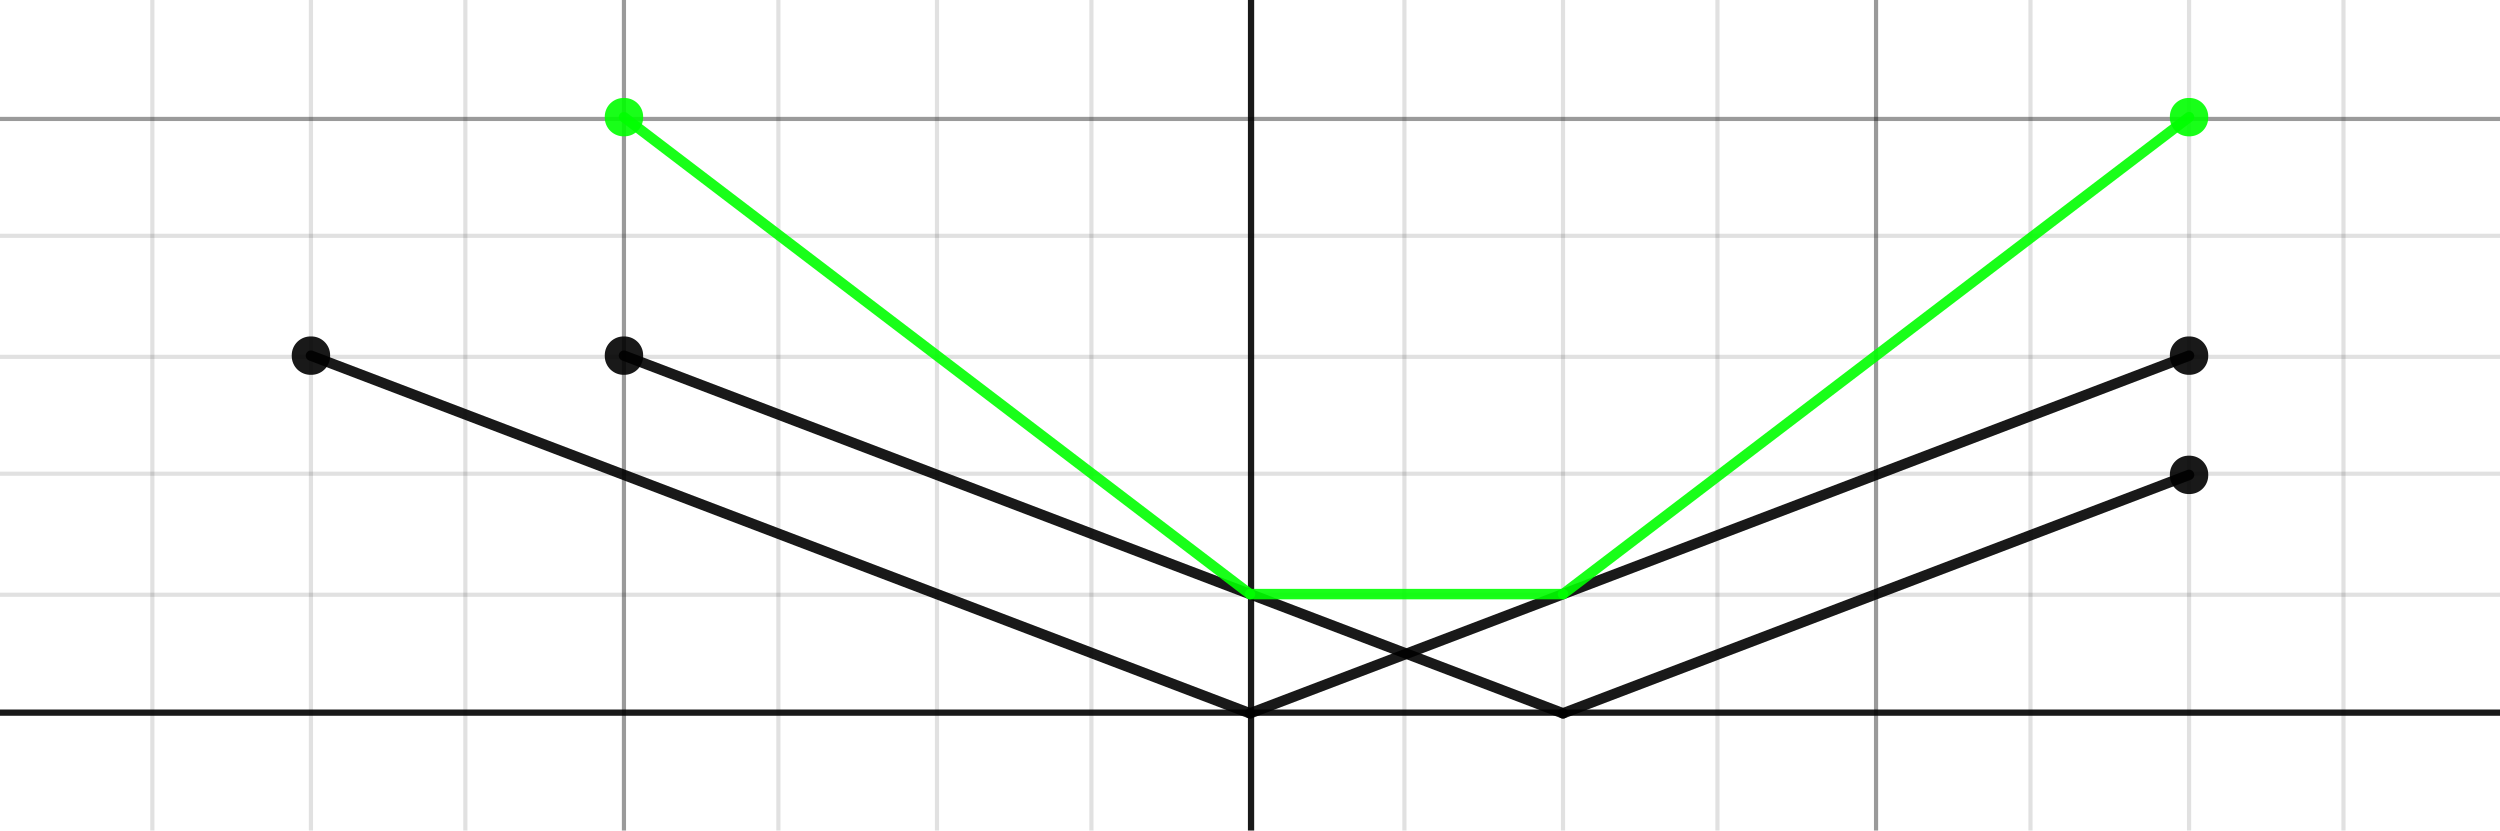 <svg version="1.1" xmlns="http://www.w3.org/2000/svg" xmlns:xlink="http://www.w3.org/1999/xlink" width="599" height="199"><defs/><g transform="scale(1,1)"><g id="background-b194089a"><rect fill="white" stroke="none" x="0" y="0" width="599.996" height="199.987" class="dcg-svg-background"/></g><g id="background-images-b194089a"/><g id="graphpaper-b194089a"><g id="grid-b194089a"><g><path fill="none" stroke="rgb(0,0,0)" class="dcg-svg-minor-gridline" paint-order="fill stroke markers" d=" M -0.5 0 L -0.5 199.987" stroke-opacity="0.12" stroke-miterlimit="10" stroke-dasharray=""/><path fill="none" stroke="rgb(0,0,0)" class="dcg-svg-minor-gridline" paint-order="fill stroke markers" d=" M 36.5 0 L 36.5 199.987" stroke-opacity="0.12" stroke-miterlimit="10" stroke-dasharray=""/><path fill="none" stroke="rgb(0,0,0)" class="dcg-svg-minor-gridline" paint-order="fill stroke markers" d=" M 74.5 0 L 74.5 199.987" stroke-opacity="0.12" stroke-miterlimit="10" stroke-dasharray=""/><path fill="none" stroke="rgb(0,0,0)" class="dcg-svg-minor-gridline" paint-order="fill stroke markers" d=" M 111.5 0 L 111.5 199.987" stroke-opacity="0.12" stroke-miterlimit="10" stroke-dasharray=""/><path fill="none" stroke="rgb(0,0,0)" class="dcg-svg-minor-gridline" paint-order="fill stroke markers" d=" M 149.5 0 L 149.5 199.987" stroke-opacity="0.12" stroke-miterlimit="10" stroke-dasharray=""/><path fill="none" stroke="rgb(0,0,0)" class="dcg-svg-minor-gridline" paint-order="fill stroke markers" d=" M 186.5 0 L 186.5 199.987" stroke-opacity="0.12" stroke-miterlimit="10" stroke-dasharray=""/><path fill="none" stroke="rgb(0,0,0)" class="dcg-svg-minor-gridline" paint-order="fill stroke markers" d=" M 224.5 0 L 224.5 199.987" stroke-opacity="0.12" stroke-miterlimit="10" stroke-dasharray=""/><path fill="none" stroke="rgb(0,0,0)" class="dcg-svg-minor-gridline" paint-order="fill stroke markers" d=" M 261.5 0 L 261.5 199.987" stroke-opacity="0.12" stroke-miterlimit="10" stroke-dasharray=""/><path fill="none" stroke="rgb(0,0,0)" class="dcg-svg-minor-gridline" paint-order="fill stroke markers" d=" M 336.5 0 L 336.5 199.987" stroke-opacity="0.12" stroke-miterlimit="10" stroke-dasharray=""/><path fill="none" stroke="rgb(0,0,0)" class="dcg-svg-minor-gridline" paint-order="fill stroke markers" d=" M 374.5 0 L 374.5 199.987" stroke-opacity="0.12" stroke-miterlimit="10" stroke-dasharray=""/><path fill="none" stroke="rgb(0,0,0)" class="dcg-svg-minor-gridline" paint-order="fill stroke markers" d=" M 411.5 0 L 411.5 199.987" stroke-opacity="0.12" stroke-miterlimit="10" stroke-dasharray=""/><path fill="none" stroke="rgb(0,0,0)" class="dcg-svg-minor-gridline" paint-order="fill stroke markers" d=" M 449.5 0 L 449.5 199.987" stroke-opacity="0.12" stroke-miterlimit="10" stroke-dasharray=""/><path fill="none" stroke="rgb(0,0,0)" class="dcg-svg-minor-gridline" paint-order="fill stroke markers" d=" M 486.5 0 L 486.5 199.987" stroke-opacity="0.12" stroke-miterlimit="10" stroke-dasharray=""/><path fill="none" stroke="rgb(0,0,0)" class="dcg-svg-minor-gridline" paint-order="fill stroke markers" d=" M 524.5 0 L 524.5 199.987" stroke-opacity="0.12" stroke-miterlimit="10" stroke-dasharray=""/><path fill="none" stroke="rgb(0,0,0)" class="dcg-svg-minor-gridline" paint-order="fill stroke markers" d=" M 561.5 0 L 561.5 199.987" stroke-opacity="0.12" stroke-miterlimit="10" stroke-dasharray=""/><path fill="none" stroke="rgb(0,0,0)" class="dcg-svg-minor-gridline" paint-order="fill stroke markers" d=" M 599.5 0 L 599.5 199.987" stroke-opacity="0.12" stroke-miterlimit="10" stroke-dasharray=""/><path fill="none" stroke="rgb(0,0,0)" class="dcg-svg-minor-gridline" paint-order="fill stroke markers" d=" M 0 199.5 L 599.996 199.5" stroke-opacity="0.12" stroke-miterlimit="10" stroke-dasharray=""/><path fill="none" stroke="rgb(0,0,0)" class="dcg-svg-minor-gridline" paint-order="fill stroke markers" d=" M 0 142.5 L 599.996 142.5" stroke-opacity="0.12" stroke-miterlimit="10" stroke-dasharray=""/><path fill="none" stroke="rgb(0,0,0)" class="dcg-svg-minor-gridline" paint-order="fill stroke markers" d=" M 0 113.5 L 599.996 113.5" stroke-opacity="0.12" stroke-miterlimit="10" stroke-dasharray=""/><path fill="none" stroke="rgb(0,0,0)" class="dcg-svg-minor-gridline" paint-order="fill stroke markers" d=" M 0 85.5 L 599.996 85.5" stroke-opacity="0.12" stroke-miterlimit="10" stroke-dasharray=""/><path fill="none" stroke="rgb(0,0,0)" class="dcg-svg-minor-gridline" paint-order="fill stroke markers" d=" M 0 56.5 L 599.996 56.5" stroke-opacity="0.12" stroke-miterlimit="10" stroke-dasharray=""/><path fill="none" stroke="rgb(0,0,0)" class="dcg-svg-minor-gridline" paint-order="fill stroke markers" d=" M 0 28.5 L 599.996 28.5" stroke-opacity="0.12" stroke-miterlimit="10" stroke-dasharray=""/><path fill="none" stroke="rgb(0,0,0)" class="dcg-svg-minor-gridline" paint-order="fill stroke markers" d=" M 0 -0.5 L 599.996 -0.5" stroke-opacity="0.12" stroke-miterlimit="10" stroke-dasharray=""/><path fill="none" stroke="rgb(0,0,0)" class="dcg-svg-major-gridline" paint-order="fill stroke markers" d=" M -0.5 0 L -0.5 199.987" stroke-opacity="0.318" stroke-miterlimit="10" stroke-dasharray=""/><path fill="none" stroke="rgb(0,0,0)" class="dcg-svg-major-gridline" paint-order="fill stroke markers" d=" M 149.5 0 L 149.5 199.987" stroke-opacity="0.318" stroke-miterlimit="10" stroke-dasharray=""/><path fill="none" stroke="rgb(0,0,0)" class="dcg-svg-major-gridline" paint-order="fill stroke markers" d=" M 449.5 0 L 449.5 199.987" stroke-opacity="0.318" stroke-miterlimit="10" stroke-dasharray=""/><path fill="none" stroke="rgb(0,0,0)" class="dcg-svg-major-gridline" paint-order="fill stroke markers" d=" M 599.5 0 L 599.5 199.987" stroke-opacity="0.318" stroke-miterlimit="10" stroke-dasharray=""/><path fill="none" stroke="rgb(0,0,0)" class="dcg-svg-major-gridline" paint-order="fill stroke markers" d=" M 0 28.5 L 599.996 28.5" stroke-opacity="0.318" stroke-miterlimit="10" stroke-dasharray=""/></g></g><g id="axis-b194089a"><g id="yaxis-b194089a"><title>Y axis</title><path fill="none" stroke="rgb(0,0,0)" class="dcg-svg-axis-line" paint-order="fill stroke markers" d=" M 299.75 0 L 299.75 199.987" stroke-opacity="0.9" stroke-miterlimit="10" stroke-width="1.5" stroke-dasharray=""/></g><g id="xaxis-b194089a"><title>X axis</title><path fill="none" stroke="rgb(0,0,0)" class="dcg-svg-axis-line" paint-order="fill stroke markers" d=" M 0 170.75 L 599.996 170.75" stroke-opacity="0.9" stroke-miterlimit="10" stroke-width="1.5" stroke-dasharray=""/></g><g/></g></g><g id="expressions-b194089a"><g id="sketch-b194089a"><title>Expression 1</title><path fill="#000000" stroke="none" paint-order="stroke fill markers" d="" fill-opacity="0.4"/><g><path fill="none" stroke="#000000" class="dcg-svg-curve" paint-order="fill stroke markers" d=" M 74.499 85.209 L 74.499 85.209 L 299.498 170.918" stroke-linecap="round" stroke-linejoin="round" stroke-miterlimit="10" stroke-width="2.5" stroke-opacity="0.9" stroke-dasharray=""/></g></g><g id="sketch-b194089a"><title>Expression 2</title><path fill="#000000" stroke="none" paint-order="stroke fill markers" d="" fill-opacity="0.4"/><g><path fill="none" stroke="#000000" class="dcg-svg-curve" paint-order="fill stroke markers" d=" M 149.499 85.209 L 149.499 85.209 L 374.497 170.918" stroke-linecap="round" stroke-linejoin="round" stroke-miterlimit="10" stroke-width="2.5" stroke-opacity="0.9" stroke-dasharray=""/></g></g><g id="sketch-b194089a"><title>Expression 3</title><path fill="#000000" stroke="none" paint-order="stroke fill markers" d="" fill-opacity="0.4"/><g><path fill="none" stroke="#000000" class="dcg-svg-curve" paint-order="fill stroke markers" d=" M 299.498 170.918 L 299.498 170.918 L 524.496 85.209" stroke-linecap="round" stroke-linejoin="round" stroke-miterlimit="10" stroke-width="2.5" stroke-opacity="0.9" stroke-dasharray=""/></g></g><g id="sketch-b194089a"><title>Expression 4</title><path fill="#000000" stroke="none" paint-order="stroke fill markers" d="" fill-opacity="0.4"/><g><path fill="none" stroke="#000000" class="dcg-svg-curve" paint-order="fill stroke markers" d=" M 374.497 170.918 L 374.497 170.918 L 524.496 113.778" stroke-linecap="round" stroke-linejoin="round" stroke-miterlimit="10" stroke-width="2.5" stroke-opacity="0.9" stroke-dasharray=""/></g></g><g id="sketch-b194089a"><title>Expression 5</title><path fill="#00ff00" stroke="none" paint-order="stroke fill markers" d="" fill-opacity="0.4"/><g><path fill="none" stroke="#00ff00" class="dcg-svg-curve" paint-order="fill stroke markers" d=" M 299.498 142.348 L 299.498 142.348 L 374.497 142.348" stroke-linecap="round" stroke-linejoin="round" stroke-miterlimit="10" stroke-width="2.5" stroke-opacity="0.9" stroke-dasharray=""/></g></g><g id="sketch-b194089a"><title>Expression 6</title><path fill="#00ff00" stroke="none" paint-order="stroke fill markers" d="" fill-opacity="0.4"/><g><path fill="none" stroke="#00ff00" class="dcg-svg-curve" paint-order="fill stroke markers" d=" M 149.499 28.07 L 149.499 28.07 L 299.498 142.348" stroke-linecap="round" stroke-linejoin="round" stroke-miterlimit="10" stroke-width="2.5" stroke-opacity="0.9" stroke-dasharray=""/></g></g><g id="sketch-b194089a"><title>Expression 7</title><path fill="#00ff00" stroke="none" paint-order="stroke fill markers" d="" fill-opacity="0.4"/><g><path fill="none" stroke="#00ff00" class="dcg-svg-curve" paint-order="fill stroke markers" d=" M 374.497 142.348 L 374.497 142.348 L 524.496 28.07" stroke-linecap="round" stroke-linejoin="round" stroke-miterlimit="10" stroke-width="2.5" stroke-opacity="0.9" stroke-dasharray=""/></g></g><g id="sketch-b194089a"><title>Expression 8</title><path fill="none" stroke="#000000" class="dcg-svg-point" paint-order="fill stroke markers" d=" M 74.399 85.109 L 74.399 85.309 L 74.599 85.309 L 74.599 85.109" stroke-linecap="round" stroke-linejoin="round" stroke-miterlimit="10" stroke-width="9" stroke-opacity="0.9" stroke-dasharray=""/></g><g id="sketch-b194089a"><title>Expression 9</title><path fill="none" stroke="#000000" class="dcg-svg-point" paint-order="fill stroke markers" d=" M 524.396 85.109 L 524.396 85.309 L 524.596 85.309 L 524.596 85.109" stroke-linecap="round" stroke-linejoin="round" stroke-miterlimit="10" stroke-width="9" stroke-opacity="0.9" stroke-dasharray=""/></g><g id="sketch-b194089a"><title>Expression 10</title><path fill="none" stroke="#000000" class="dcg-svg-point" paint-order="fill stroke markers" d=" M 149.399 85.109 L 149.399 85.309 L 149.599 85.309 L 149.599 85.109" stroke-linecap="round" stroke-linejoin="round" stroke-miterlimit="10" stroke-width="9" stroke-opacity="0.9" stroke-dasharray=""/></g><g id="sketch-b194089a"><title>Expression 11</title><path fill="none" stroke="#000000" class="dcg-svg-point" paint-order="fill stroke markers" d=" M 524.396 113.678 L 524.396 113.878 L 524.596 113.878 L 524.596 113.678" stroke-linecap="round" stroke-linejoin="round" stroke-miterlimit="10" stroke-width="9" stroke-opacity="0.9" stroke-dasharray=""/></g><g id="sketch-b194089a"><title>Expression 12</title><path fill="none" stroke="#00ff00" class="dcg-svg-point" paint-order="fill stroke markers" d=" M 149.399 27.97 L 149.399 28.17 L 149.599 28.17 L 149.599 27.97" stroke-linecap="round" stroke-linejoin="round" stroke-miterlimit="10" stroke-width="9" stroke-opacity="0.9" stroke-dasharray=""/></g><g id="sketch-b194089a"><title>Expression 13</title><path fill="none" stroke="#00ff00" class="dcg-svg-point" paint-order="fill stroke markers" d=" M 524.396 27.97 L 524.396 28.17 L 524.596 28.17 L 524.596 27.97" stroke-linecap="round" stroke-linejoin="round" stroke-miterlimit="10" stroke-width="9" stroke-opacity="0.9" stroke-dasharray=""/></g></g><g id="labels-b194089a"/></g></svg>